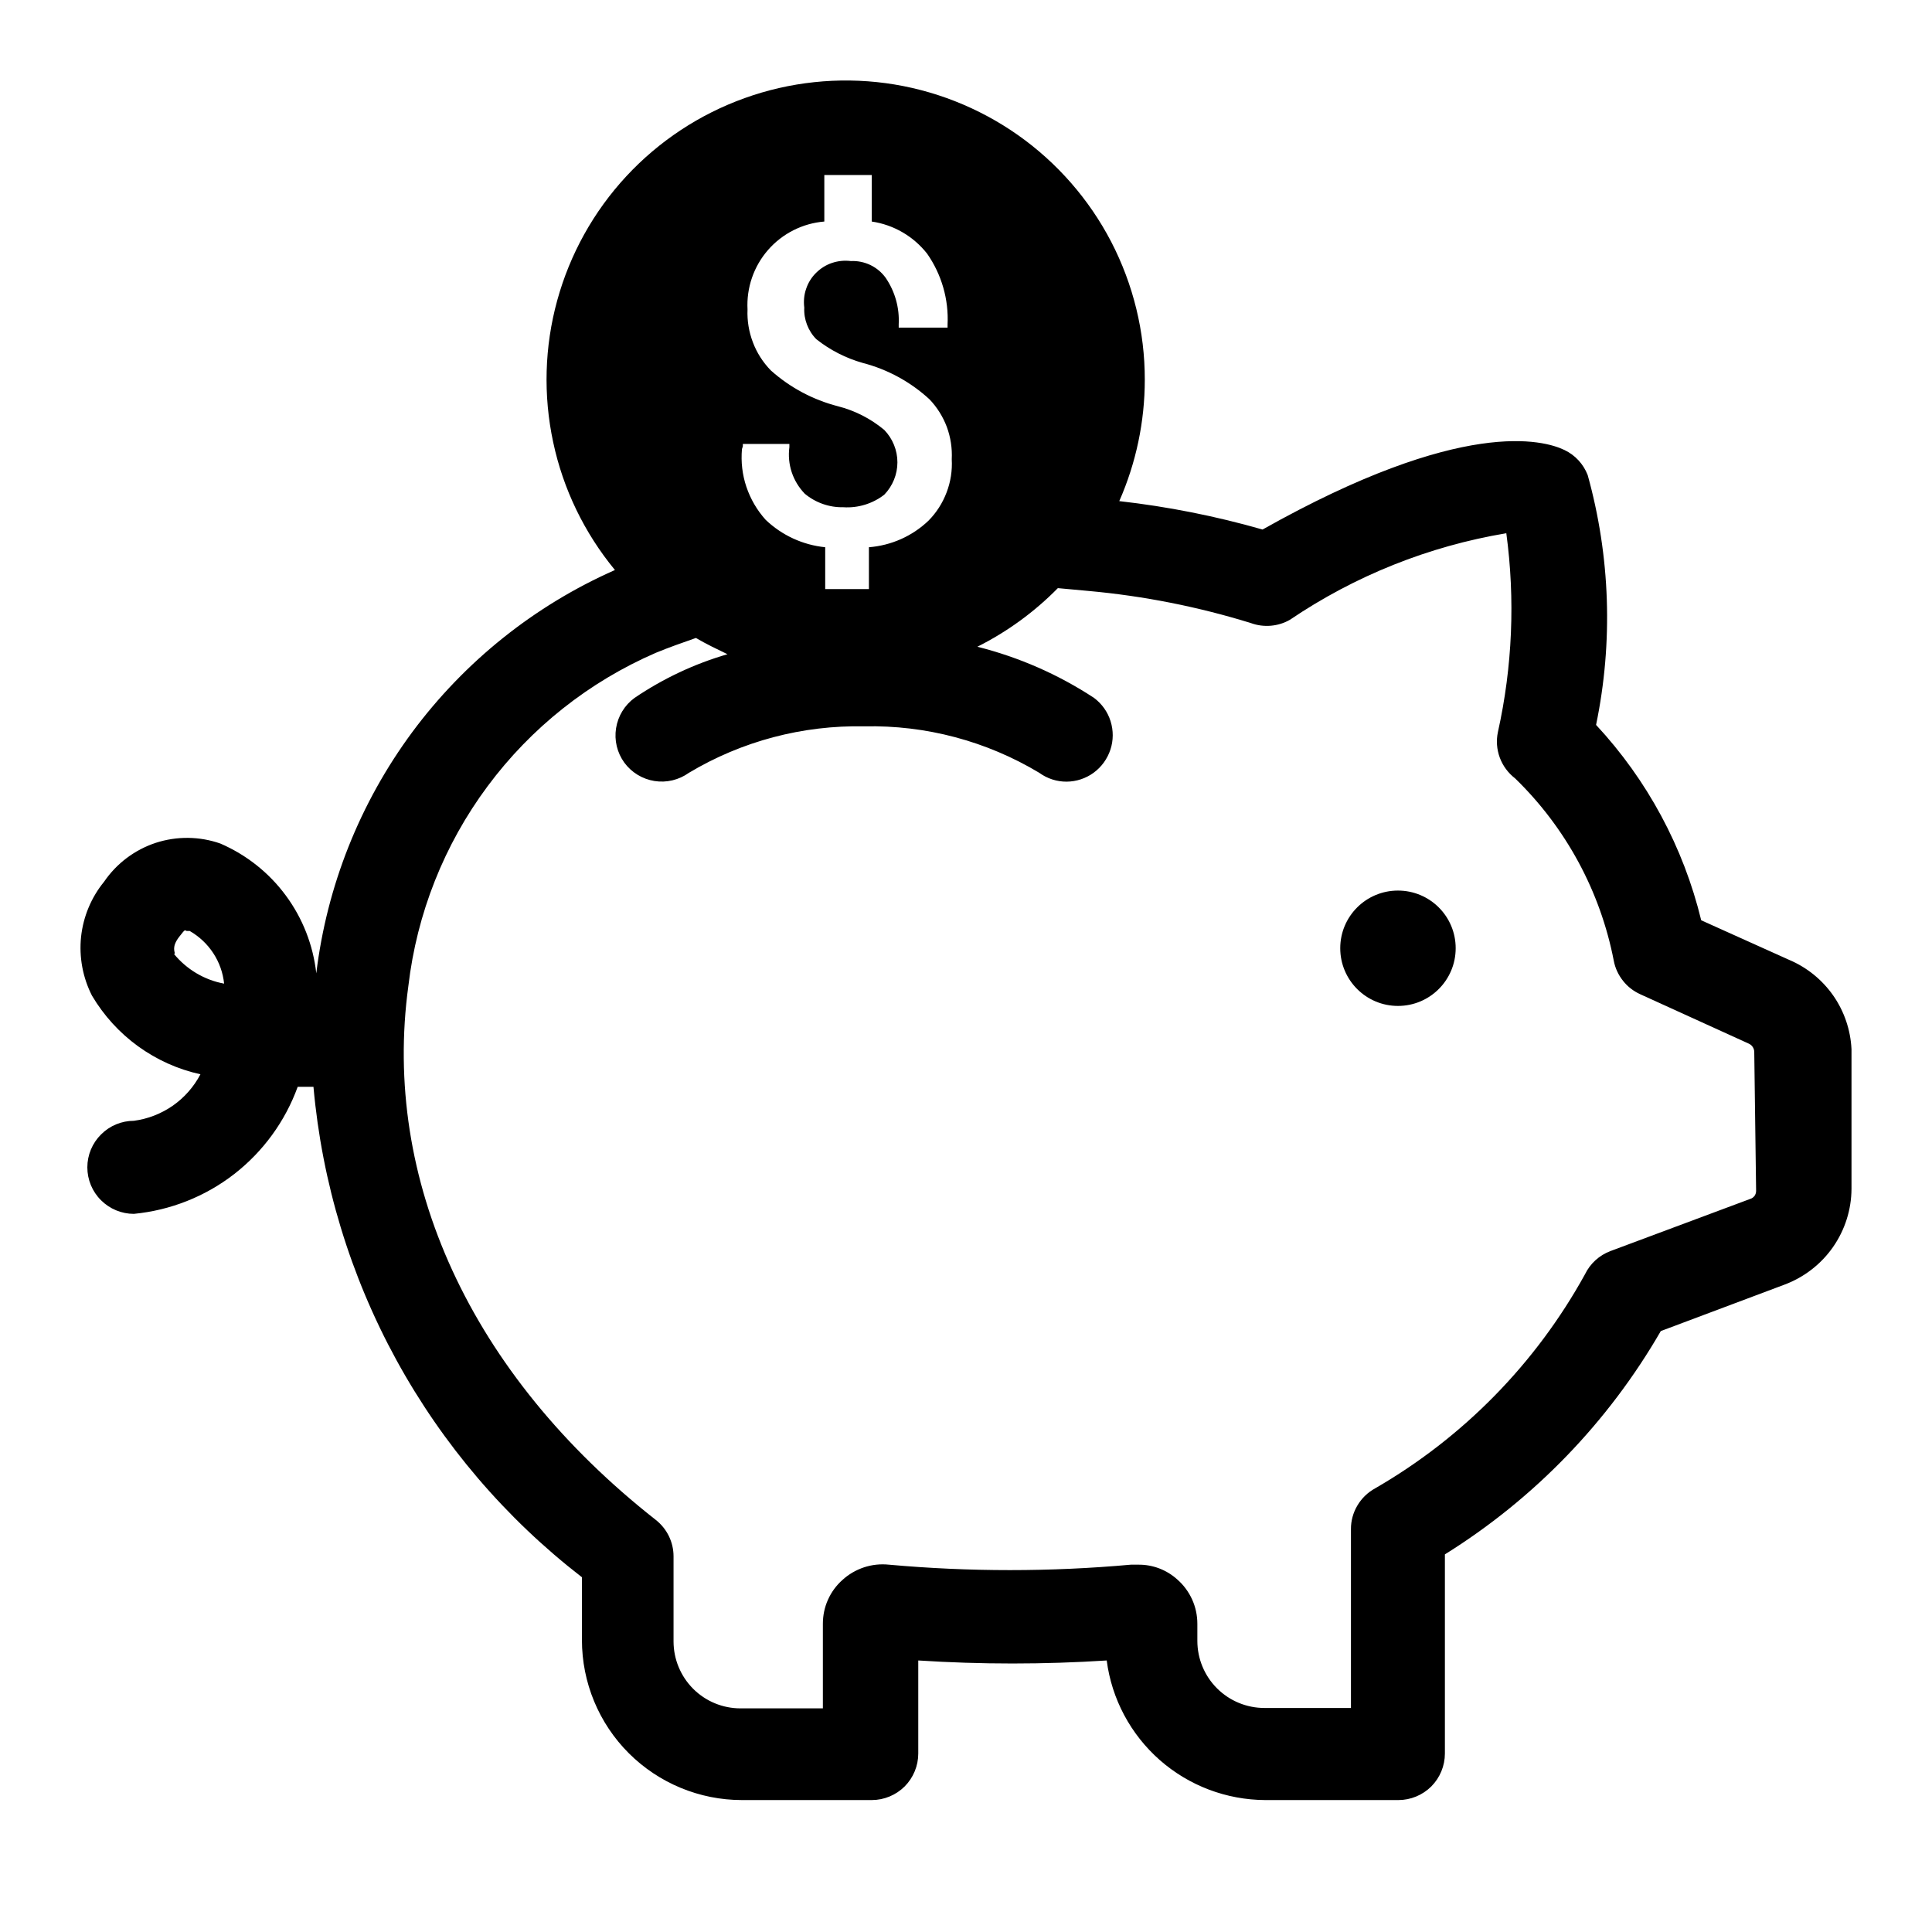 <svg width="24" height="24" viewBox="0 0 24 24" fill="none" xmlns="http://www.w3.org/2000/svg">
<path d="M17.366 12.496C17.762 12.496 18.083 12.175 18.083 11.779C18.083 11.383 17.762 11.063 17.366 11.063C16.97 11.063 16.649 11.383 16.649 11.779C16.649 12.175 16.97 12.496 17.366 12.496Z" fill="currentColor"/>
<path d="M22.226 11.924L21.133 11.432C20.913 10.525 20.463 9.689 19.827 9.005C20.04 7.977 20.004 6.913 19.723 5.902C19.67 5.765 19.567 5.653 19.434 5.59C19.18 5.468 18.169 5.179 15.684 6.578C15.101 6.411 14.506 6.293 13.904 6.225C14.113 5.75 14.221 5.236 14.221 4.717C14.222 4.121 14.078 3.534 13.804 3.004C13.529 2.475 13.131 2.02 12.644 1.677C12.156 1.334 11.593 1.113 11.003 1.033C10.412 0.954 9.811 1.017 9.25 1.219C8.689 1.42 8.184 1.754 7.779 2.191C7.374 2.628 7.08 3.157 6.922 3.732C6.764 4.306 6.747 4.911 6.872 5.494C6.996 6.077 7.26 6.621 7.639 7.081C6.639 7.523 5.772 8.217 5.121 9.095C4.471 9.974 4.06 11.006 3.929 12.091C3.89 11.741 3.76 11.408 3.551 11.125C3.342 10.841 3.061 10.619 2.738 10.479C2.479 10.388 2.197 10.385 1.935 10.47C1.674 10.556 1.448 10.726 1.293 10.953C1.133 11.149 1.034 11.387 1.007 11.638C0.981 11.89 1.028 12.144 1.143 12.369C1.289 12.615 1.483 12.829 1.715 12.997C1.947 13.165 2.21 13.284 2.49 13.345C2.408 13.501 2.291 13.634 2.147 13.735C2.003 13.835 1.837 13.9 1.663 13.923C1.51 13.923 1.363 13.984 1.255 14.093C1.146 14.201 1.085 14.348 1.085 14.501C1.085 14.655 1.146 14.802 1.255 14.91C1.363 15.018 1.51 15.079 1.663 15.079C2.117 15.035 2.549 14.864 2.909 14.585C3.269 14.305 3.542 13.93 3.698 13.501H3.894C4 14.692 4.351 15.847 4.925 16.896C5.499 17.944 6.283 18.862 7.229 19.593V20.373C7.229 20.9 7.438 21.406 7.811 21.779C8.184 22.151 8.689 22.361 9.217 22.361H10.829C10.982 22.361 11.129 22.3 11.238 22.192C11.346 22.083 11.407 21.936 11.407 21.783V20.627C12.186 20.677 12.968 20.677 13.748 20.627C13.81 21.106 14.045 21.545 14.407 21.864C14.77 22.183 15.236 22.359 15.718 22.361H17.371C17.524 22.361 17.671 22.3 17.78 22.192C17.888 22.083 17.949 21.936 17.949 21.783V19.309C19.057 18.619 19.978 17.666 20.631 16.535L22.168 15.958C22.411 15.867 22.621 15.705 22.77 15.492C22.918 15.28 22.999 15.027 23 14.767V13.033C22.988 12.794 22.91 12.563 22.773 12.367C22.636 12.171 22.446 12.017 22.226 11.924ZM2.172 11.849C2.172 11.82 2.131 11.762 2.224 11.64C2.316 11.519 2.293 11.565 2.322 11.565H2.357C2.475 11.633 2.575 11.727 2.649 11.84C2.724 11.954 2.77 12.084 2.784 12.219C2.539 12.174 2.318 12.042 2.16 11.849H2.172ZM9.228 5.544V5.515H9.806V5.555C9.792 5.66 9.802 5.766 9.835 5.866C9.868 5.966 9.924 6.057 9.997 6.133C10.131 6.245 10.302 6.305 10.476 6.301C10.659 6.313 10.841 6.257 10.985 6.145C11.089 6.037 11.148 5.893 11.148 5.743C11.148 5.593 11.089 5.449 10.985 5.341C10.817 5.201 10.62 5.1 10.407 5.046C10.098 4.966 9.813 4.814 9.575 4.601C9.478 4.501 9.402 4.383 9.353 4.253C9.303 4.122 9.28 3.984 9.286 3.844C9.272 3.574 9.363 3.309 9.541 3.105C9.719 2.901 9.97 2.774 10.24 2.752V2.174H10.829V2.752C11.101 2.792 11.347 2.935 11.517 3.151C11.697 3.409 11.787 3.72 11.771 4.035V4.07H11.164V4.029C11.175 3.824 11.118 3.621 11.002 3.451C10.953 3.383 10.888 3.329 10.812 3.292C10.736 3.256 10.653 3.239 10.569 3.243C10.491 3.233 10.411 3.241 10.336 3.266C10.261 3.291 10.193 3.334 10.137 3.39C10.081 3.445 10.039 3.513 10.014 3.588C9.988 3.663 9.981 3.743 9.991 3.821C9.987 3.894 9.999 3.966 10.025 4.034C10.051 4.101 10.09 4.163 10.141 4.214C10.313 4.35 10.509 4.45 10.719 4.509C11.027 4.589 11.311 4.744 11.546 4.96C11.64 5.058 11.714 5.176 11.762 5.304C11.809 5.432 11.83 5.569 11.823 5.705C11.831 5.846 11.809 5.986 11.759 6.117C11.709 6.249 11.633 6.368 11.534 6.468C11.333 6.66 11.072 6.776 10.794 6.798V7.318H10.251V6.798C9.973 6.77 9.713 6.65 9.511 6.457C9.404 6.338 9.323 6.199 9.272 6.048C9.221 5.897 9.203 5.737 9.217 5.578L9.228 5.544ZM21.815 14.79C21.816 14.813 21.809 14.836 21.796 14.855C21.782 14.874 21.762 14.888 21.74 14.894L20.006 15.541C19.867 15.593 19.753 15.697 19.689 15.83C19.078 16.938 18.177 17.857 17.082 18.489C16.991 18.539 16.915 18.612 16.862 18.702C16.809 18.791 16.781 18.893 16.782 18.997V21.217H15.707C15.486 21.217 15.274 21.129 15.118 20.973C14.962 20.817 14.874 20.605 14.874 20.384V20.171C14.874 20.067 14.852 19.964 14.809 19.869C14.766 19.775 14.704 19.69 14.626 19.622C14.493 19.501 14.32 19.435 14.14 19.437H14.048C13.048 19.527 12.043 19.527 11.043 19.437C10.938 19.426 10.833 19.437 10.733 19.47C10.634 19.503 10.542 19.556 10.465 19.627C10.388 19.695 10.327 19.779 10.285 19.873C10.243 19.966 10.222 20.068 10.222 20.171V21.222H9.199C8.979 21.222 8.767 21.135 8.611 20.979C8.455 20.823 8.367 20.611 8.367 20.39V19.333C8.367 19.246 8.347 19.16 8.309 19.082C8.271 19.004 8.216 18.936 8.148 18.882C5.836 17.067 4.744 14.646 5.073 12.247C5.178 11.349 5.517 10.493 6.057 9.767C6.596 9.041 7.317 8.469 8.148 8.109C8.315 8.04 8.483 7.982 8.645 7.925C8.772 8 8.905 8.063 9.037 8.127C8.626 8.246 8.236 8.43 7.882 8.67C7.759 8.76 7.677 8.895 7.653 9.046C7.629 9.196 7.666 9.35 7.755 9.473C7.845 9.596 7.98 9.678 8.13 9.702C8.28 9.726 8.434 9.689 8.558 9.6C9.215 9.207 9.97 9.007 10.737 9.023C11.501 9.006 12.254 9.206 12.91 9.6C13.009 9.672 13.128 9.711 13.251 9.71C13.371 9.709 13.489 9.67 13.586 9.599C13.684 9.527 13.756 9.427 13.794 9.312C13.832 9.198 13.832 9.074 13.796 8.959C13.76 8.843 13.688 8.743 13.591 8.67C13.147 8.378 12.657 8.164 12.141 8.034C12.512 7.848 12.85 7.602 13.141 7.306L13.522 7.341C14.207 7.403 14.883 7.537 15.539 7.74C15.618 7.769 15.702 7.78 15.786 7.773C15.87 7.766 15.951 7.741 16.024 7.699C16.832 7.152 17.749 6.785 18.712 6.624C18.823 7.446 18.788 8.282 18.608 9.092C18.585 9.199 18.593 9.309 18.631 9.412C18.669 9.514 18.735 9.603 18.822 9.67C19.452 10.282 19.88 11.073 20.047 11.935C20.064 12.026 20.104 12.111 20.161 12.183C20.218 12.256 20.292 12.313 20.376 12.351L21.723 12.964C21.743 12.973 21.761 12.987 21.773 13.006C21.785 13.024 21.792 13.046 21.792 13.068L21.815 14.79Z" fill="currentColor"/>
</svg>
